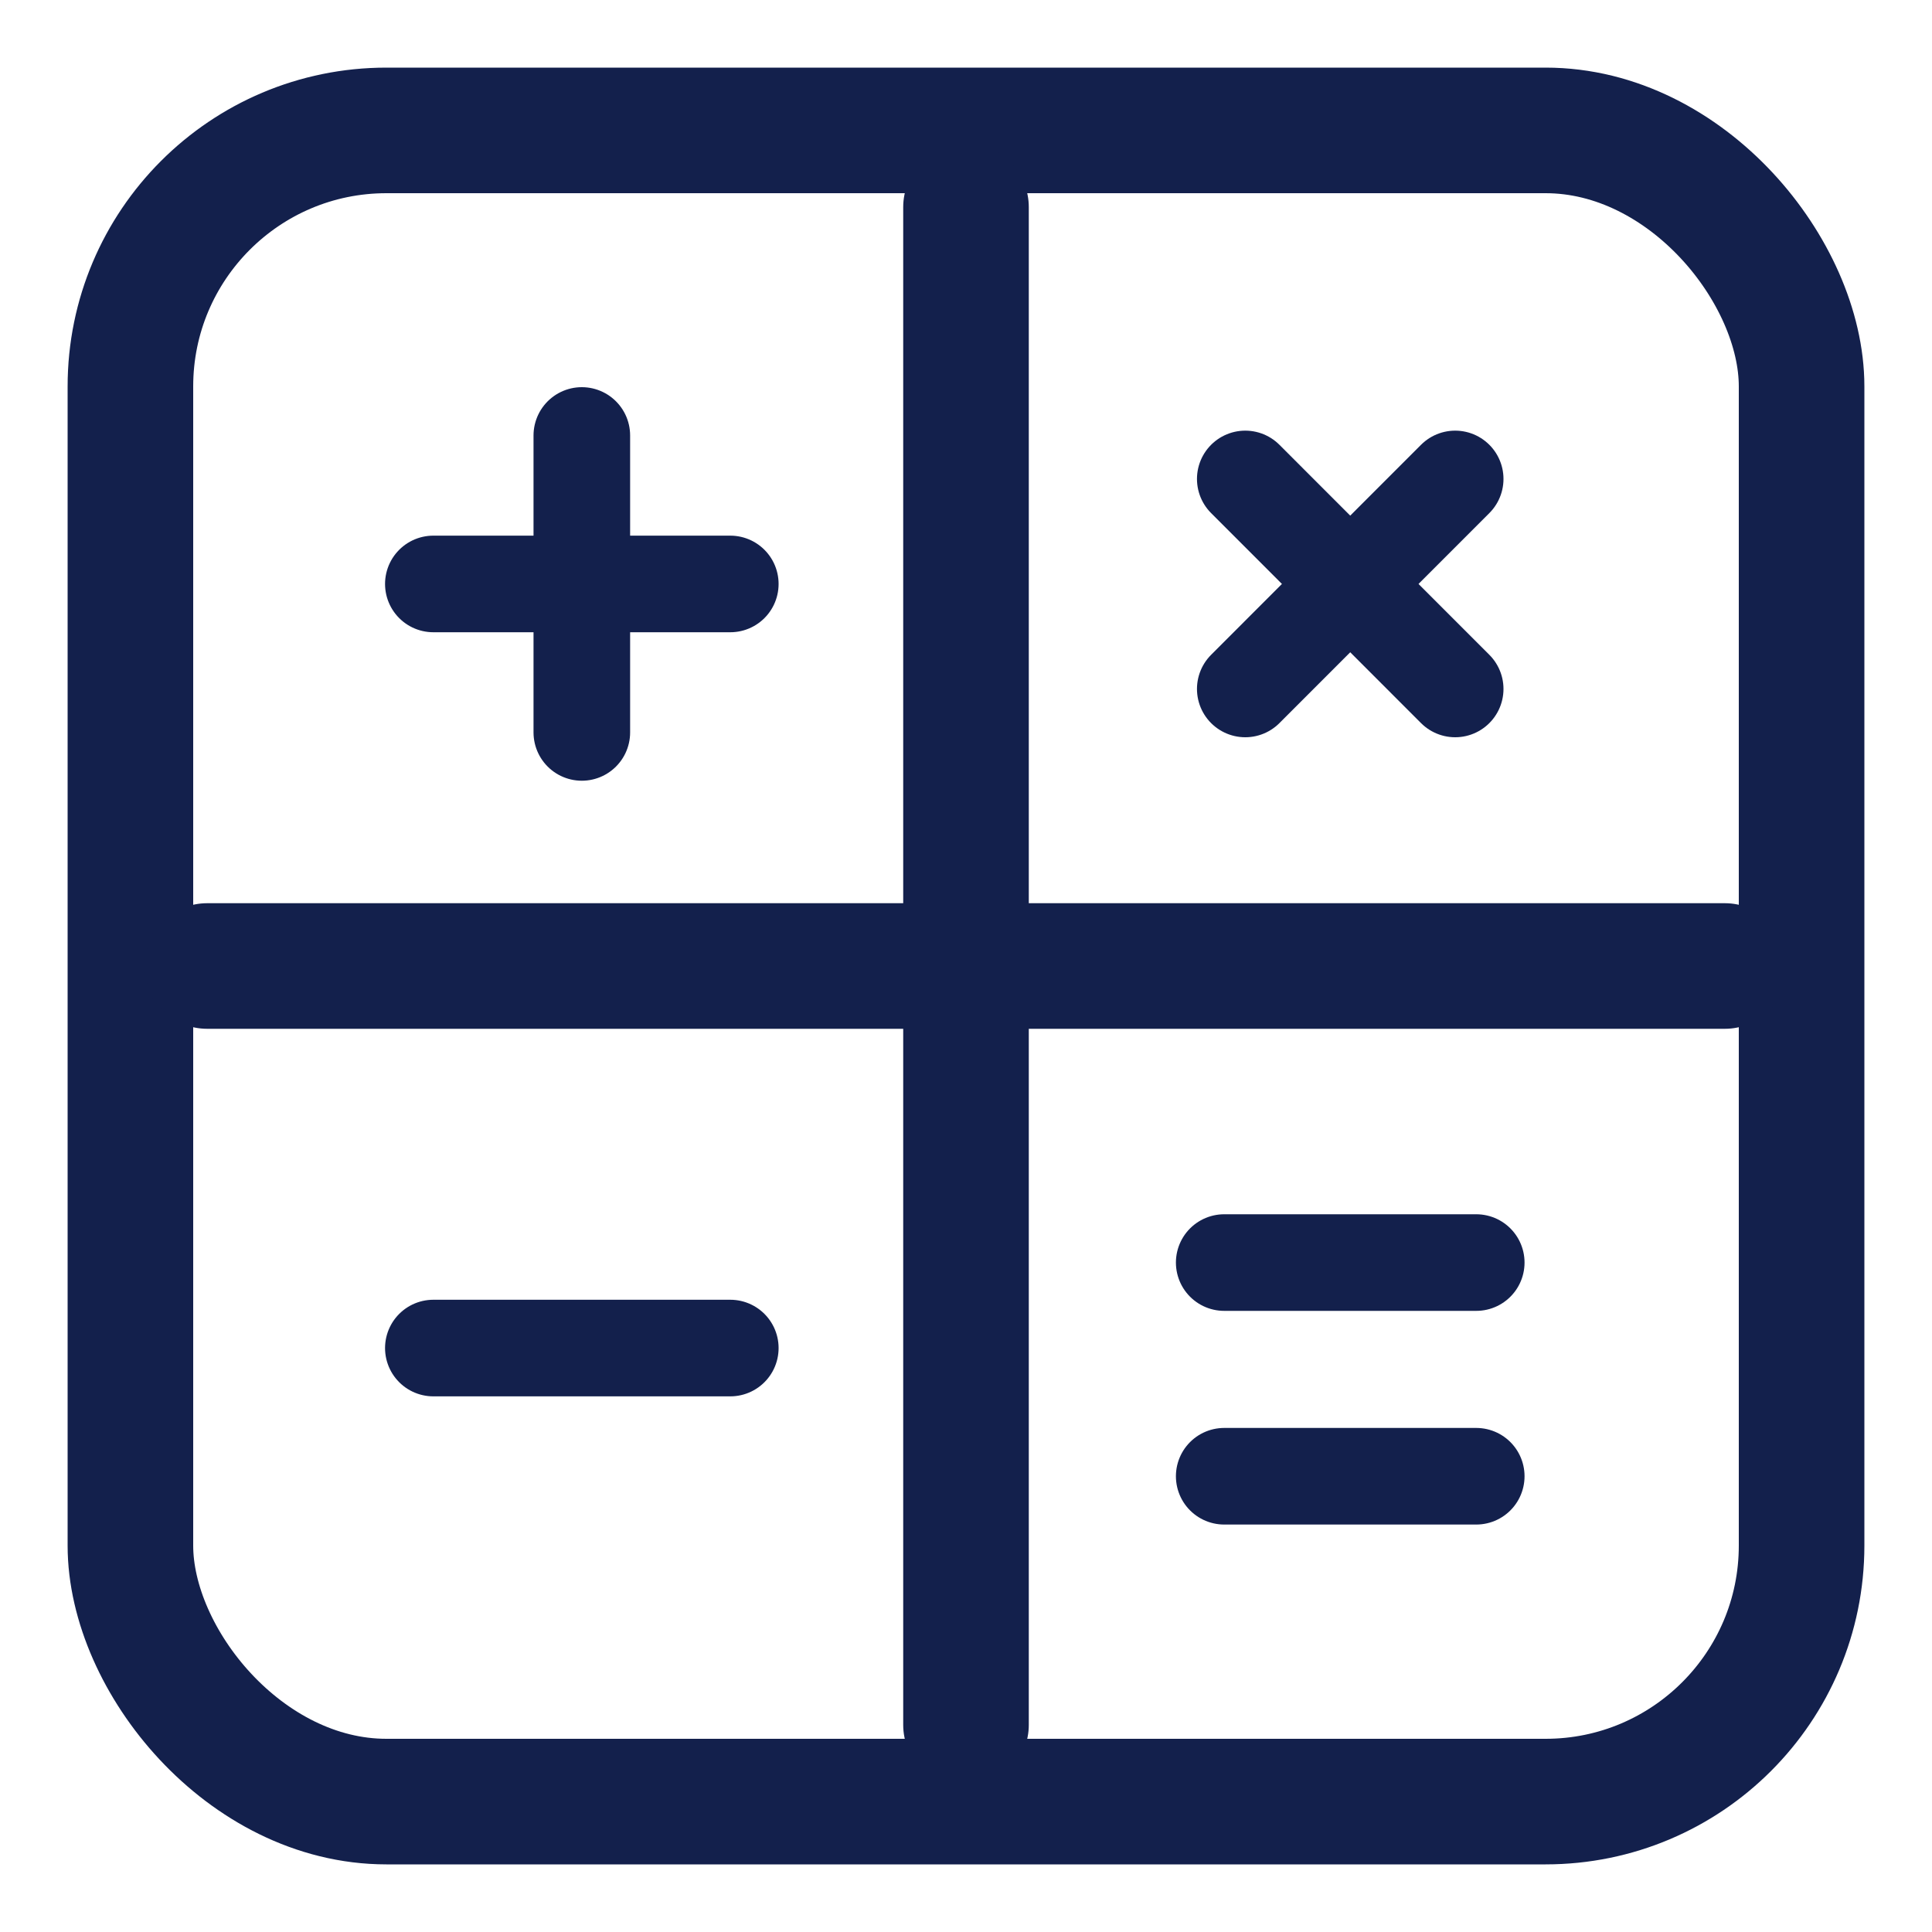 <svg width="20" height="20" viewBox="0 0 20 20" fill="none" xmlns="http://www.w3.org/2000/svg">
<rect x="1.35" y="1.35" width="17.3" height="17.3" rx="2.65" stroke="#13204C" stroke-width="1.3" stroke-linecap="round" stroke-linejoin="round"/>
<path d="M10 2.144V17.856" stroke="#13204C" stroke-width="1.3" stroke-linecap="round" stroke-linejoin="round"/>
<path d="M17.856 10L2.144 10" stroke="#13204C" stroke-width="1.3" stroke-linecap="round" stroke-linejoin="round"/>
<path d="M4.486 6.045H7.56" stroke="#13204C" stroke-linecap="round"/>
<path d="M6.023 4.508L6.023 7.582" stroke="#13204C" stroke-linecap="round"/>
<path d="M4.486 13.955H7.56" stroke="#13204C" stroke-linecap="round"/>
<path d="M12.673 13.07H15.282" stroke="#13204C" stroke-linecap="round"/>
<path d="M12.673 15.282H15.282" stroke="#13204C" stroke-linecap="round"/>
<path d="M12.891 4.958L15.064 7.132" stroke="#13204C" stroke-linecap="round"/>
<path d="M15.064 4.958L12.891 7.132" stroke="#13204C" stroke-linecap="round"/>
</svg>
